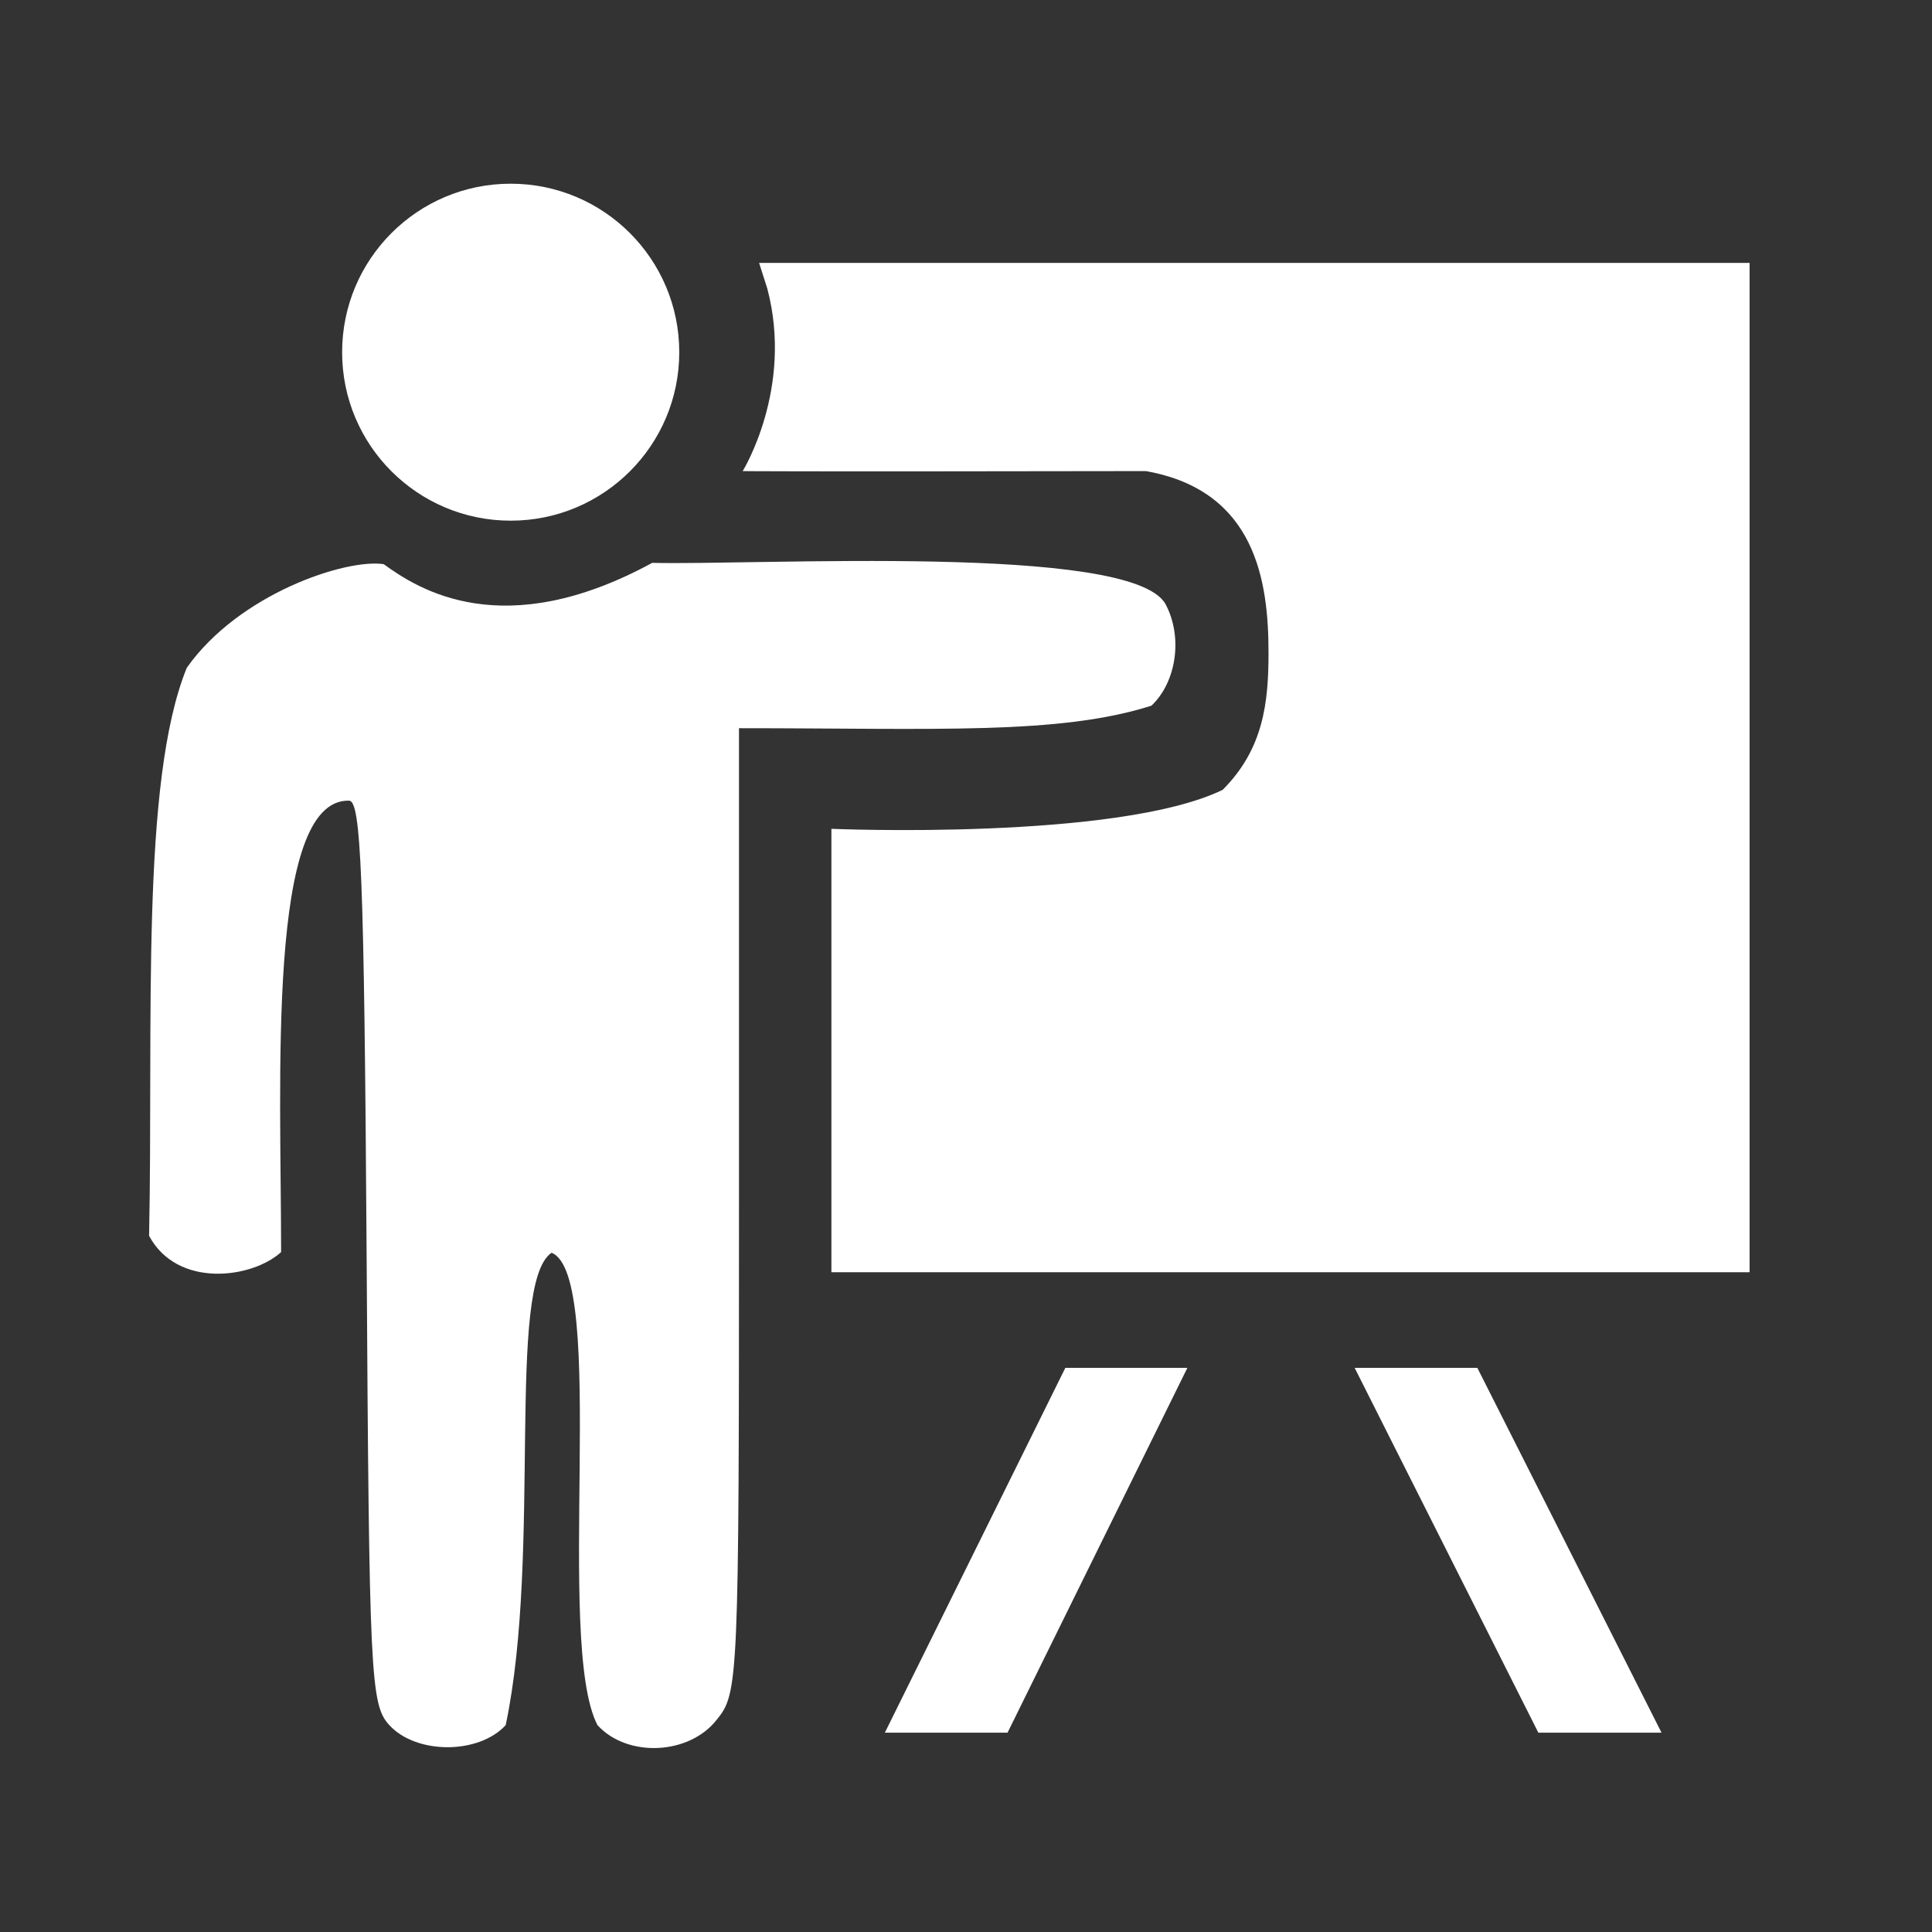 <?xml version="1.0" encoding="UTF-8"?>
<svg xmlns="http://www.w3.org/2000/svg" xmlns:xlink="http://www.w3.org/1999/xlink" width="12" height="12" viewBox="0 0 12 12" version="1.1">
<rect x="0" y="0" width="12" height="12" fill="#333333" stroke="none"/>
<g id="surface1">
<path style=" stroke:none;fill-rule:nonzero;fill:rgb(100%,100%,100%);fill-opacity:1;" d="M 2.418 10.715 C 2.301 10.586 2.293 10.426 2.277 7.777 C 2.262 5.422 2.242 4.973 2.168 4.973 C 1.656 4.961 1.746 6.707 1.746 7.777 C 1.566 7.941 1.102 8.004 0.926 7.676 C 0.953 6.348 0.871 4.859 1.16 4.148 C 1.484 3.688 2.148 3.469 2.383 3.504 C 2.598 3.66 3.125 4 4.051 3.496 C 4.711 3.512 7.02 3.375 7.238 3.75 C 7.348 3.953 7.309 4.234 7.152 4.383 C 6.578 4.566 5.809 4.523 4.59 4.523 L 4.59 7.516 C 4.59 10.449 4.586 10.516 4.453 10.68 C 4.281 10.902 3.895 10.918 3.711 10.715 C 3.445 10.203 3.777 7.922 3.426 7.781 C 3.141 7.973 3.367 9.645 3.141 10.715 C 2.973 10.898 2.586 10.898 2.418 10.715 Z M 5.164 5.148 C 5.164 5.148 6.938 5.223 7.594 4.906 C 7.848 4.652 7.879 4.363 7.879 4.055 C 7.879 3.613 7.801 3.047 7.117 2.926 C 4.77 2.93 4.613 2.926 4.613 2.926 C 4.613 2.926 4.93 2.414 4.766 1.793 L 4.715 1.633 L 10.867 1.633 L 10.867 7.902 L 5.164 7.902 Z M 5.164 5.148 "/>
<path style=" stroke:none;fill-rule:nonzero;fill:rgb(100%,100%,100%);fill-opacity:1;" d="M 3.172 3.234 C 3.75 3.234 4.219 2.766 4.219 2.188 C 4.219 1.609 3.75 1.141 3.172 1.141 C 2.594 1.141 2.125 1.609 2.125 2.188 C 2.125 2.766 2.594 3.234 3.172 3.234 Z M 3.172 3.234 "/>
<path style=" stroke:none;fill-rule:evenodd;fill:rgb(100%,100%,100%);fill-opacity:1;" d="M 6.617 8.496 L 5.496 10.762 L 6.258 10.762 L 7.375 8.496 Z M 8.414 8.496 L 9.555 10.762 L 10.32 10.762 L 9.176 8.496 Z M 8.414 8.496 "/>
</g>
</svg>
